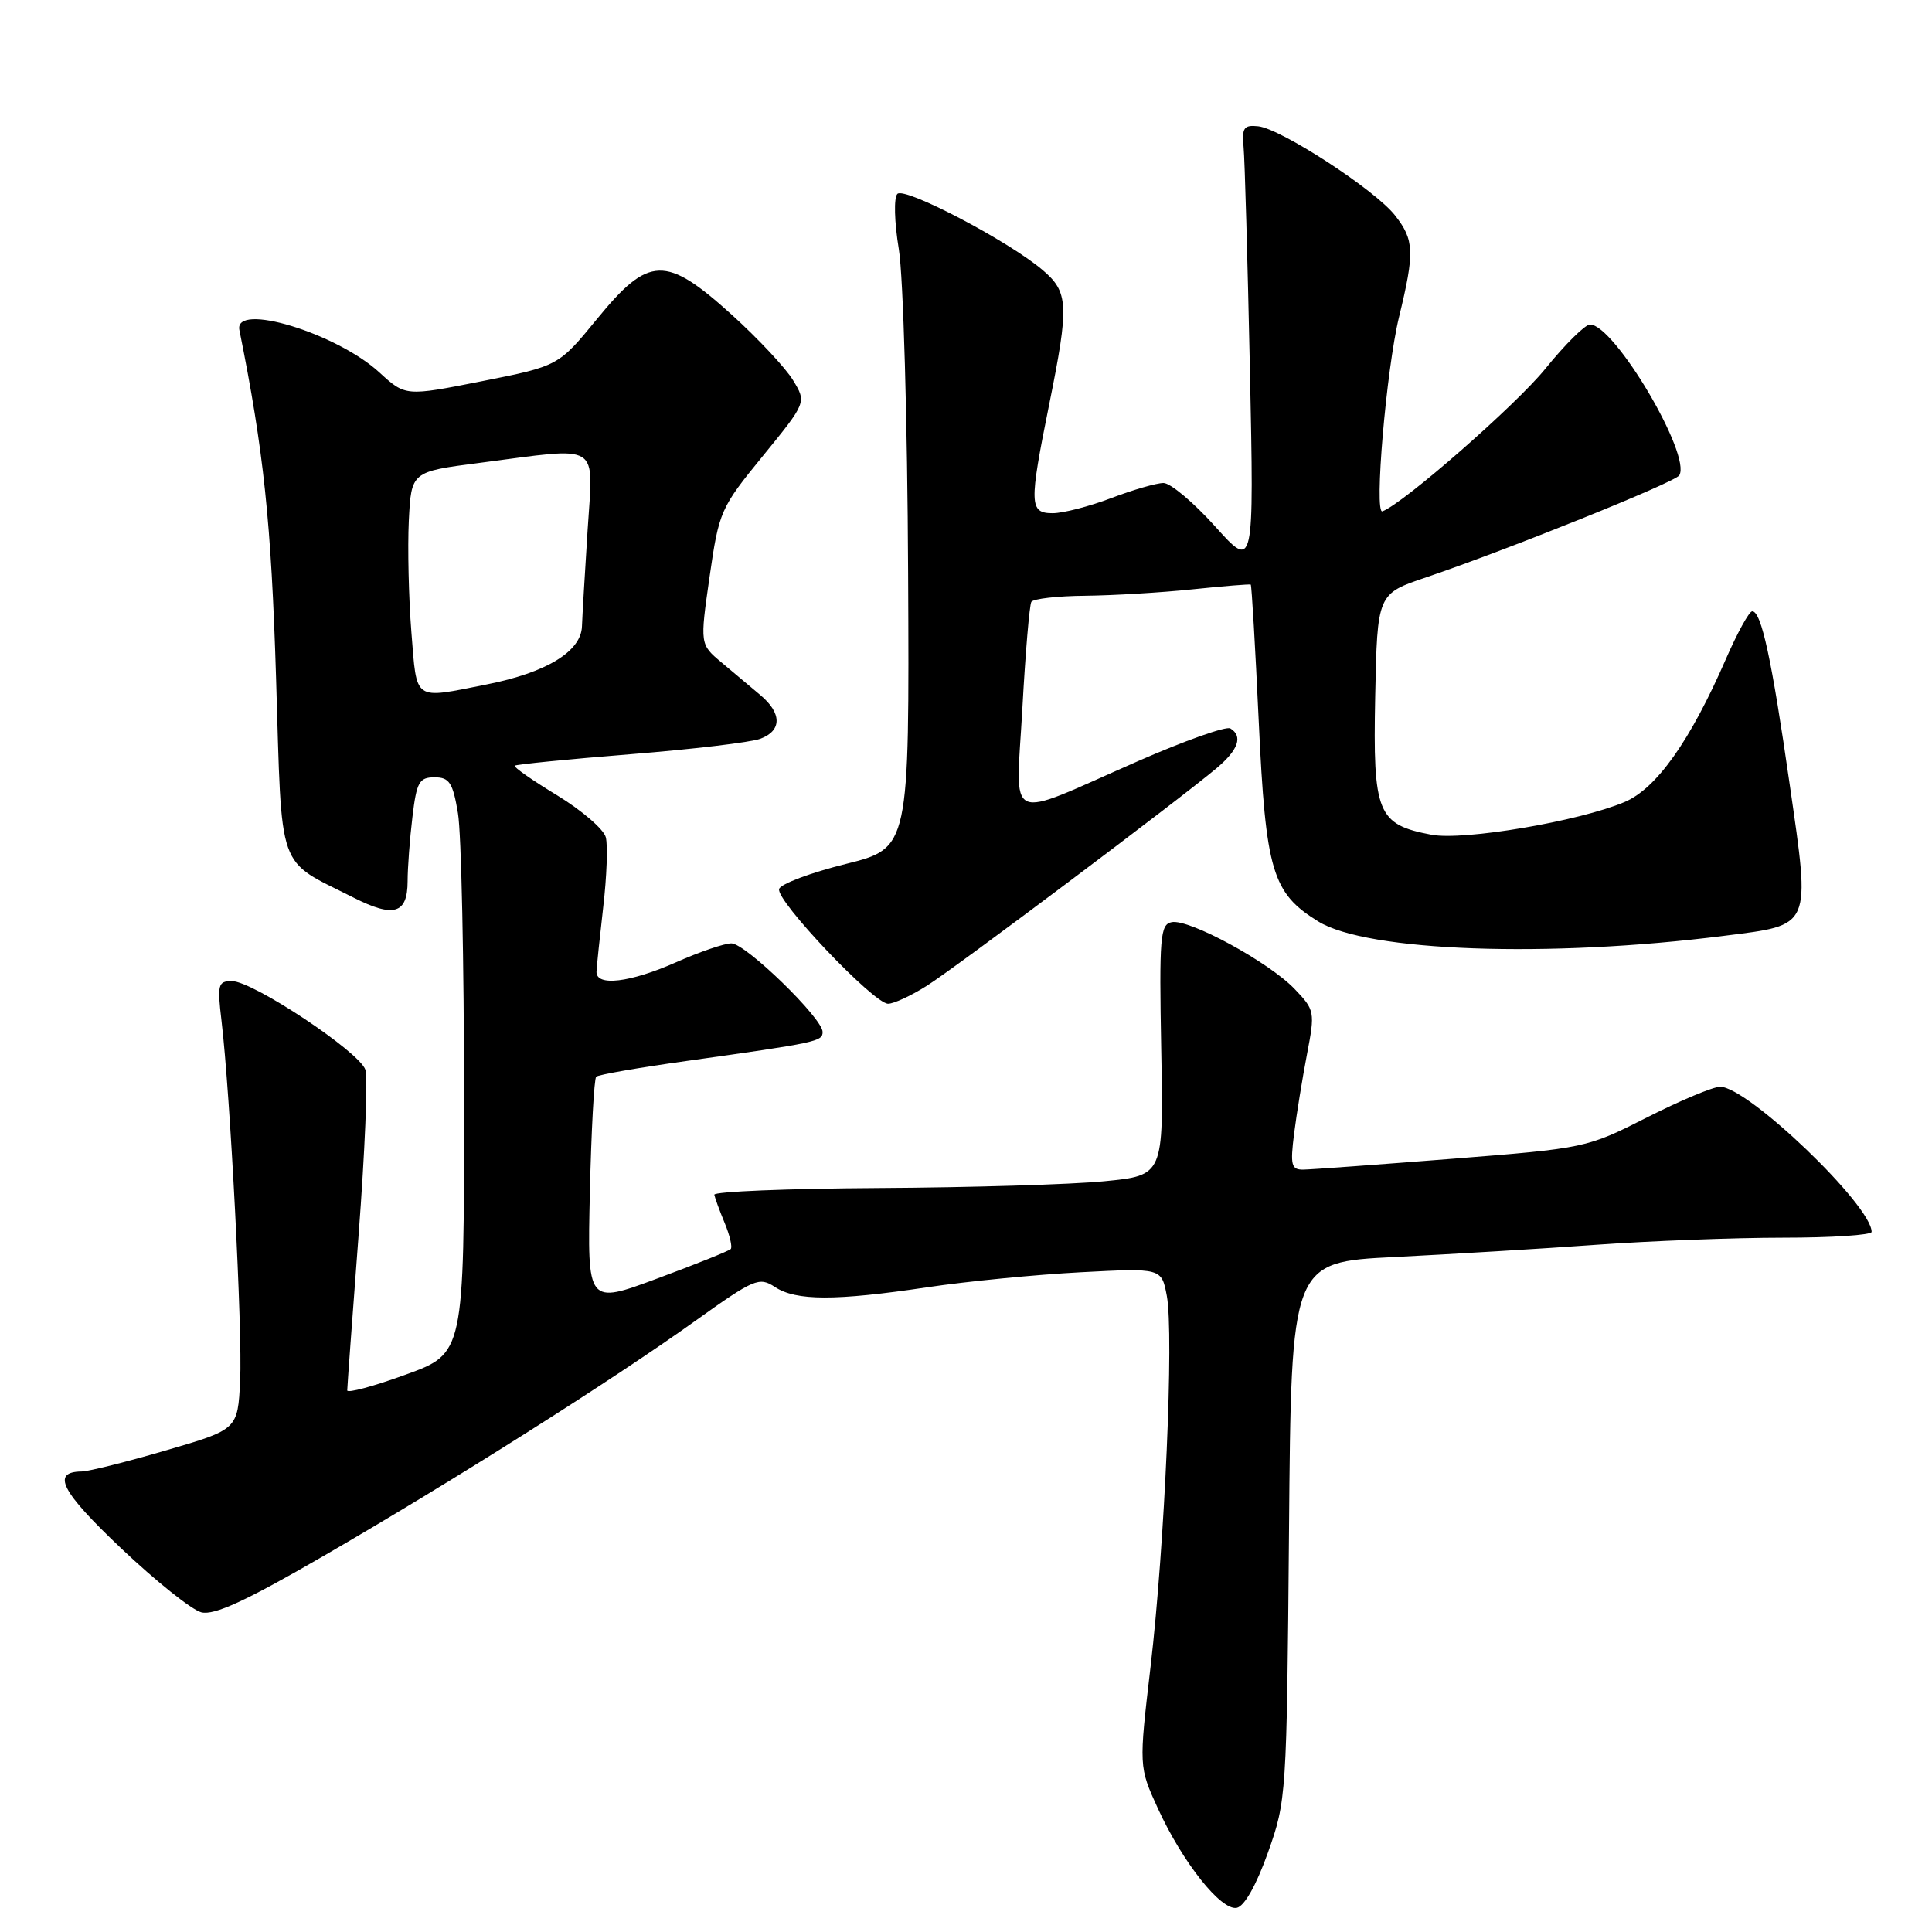 <?xml version="1.0" encoding="UTF-8" standalone="no"?>
<!DOCTYPE svg PUBLIC "-//W3C//DTD SVG 1.1//EN" "http://www.w3.org/Graphics/SVG/1.1/DTD/svg11.dtd" >
<svg xmlns="http://www.w3.org/2000/svg" xmlns:xlink="http://www.w3.org/1999/xlink" version="1.1" viewBox="0 0 256 256">
 <g >
 <path fill="currentColor"
d=" M 168.00 245.50 C 170.46 238.60 170.50 237.97 170.80 202.87 C 171.09 167.24 171.09 167.24 184.80 166.56 C 192.33 166.18 204.35 165.46 211.50 164.94 C 218.65 164.43 229.79 164.00 236.25 164.00 C 242.71 164.00 248.00 163.65 248.00 163.23 C 248.00 159.72 231.59 144.00 227.93 144.00 C 227.00 144.00 222.63 145.83 218.22 148.07 C 210.26 152.11 210.07 152.15 192.35 153.55 C 182.53 154.32 173.68 154.97 172.69 154.98 C 171.11 155.00 170.95 154.39 171.47 150.25 C 171.80 147.64 172.57 142.89 173.18 139.71 C 174.26 134.06 174.22 133.84 171.54 131.04 C 168.14 127.49 157.57 121.74 155.26 122.19 C 153.73 122.48 153.59 124.14 153.87 139.13 C 154.18 155.75 154.18 155.75 146.34 156.52 C 142.03 156.95 128.60 157.35 116.50 157.42 C 104.40 157.49 94.57 157.89 94.65 158.31 C 94.73 158.74 95.35 160.43 96.03 162.07 C 96.71 163.72 97.07 165.27 96.82 165.51 C 96.57 165.76 92.20 167.52 87.09 169.41 C 77.82 172.86 77.82 172.86 78.16 158.01 C 78.35 149.85 78.72 142.94 79.00 142.67 C 79.28 142.40 84.67 141.46 91.00 140.58 C 108.26 138.16 109.00 138.00 109.00 136.74 C 109.00 134.92 98.78 125.00 96.91 125.00 C 96.00 125.00 92.71 126.12 89.60 127.50 C 83.47 130.21 78.97 130.74 79.04 128.75 C 79.07 128.06 79.47 124.21 79.93 120.19 C 80.40 116.17 80.55 112.01 80.27 110.94 C 80.00 109.88 77.09 107.38 73.83 105.39 C 70.56 103.41 68.03 101.64 68.20 101.46 C 68.38 101.29 75.27 100.60 83.51 99.94 C 91.76 99.28 99.51 98.36 100.75 97.89 C 103.62 96.82 103.62 94.51 100.75 92.10 C 99.51 91.06 97.20 89.12 95.62 87.79 C 92.74 85.38 92.74 85.38 94.02 76.44 C 95.27 67.75 95.46 67.30 101.09 60.41 C 106.87 53.32 106.87 53.32 105.08 50.38 C 104.10 48.76 100.45 44.86 96.98 41.72 C 88.21 33.79 85.99 33.85 79.12 42.25 C 74.00 48.50 74.00 48.50 63.87 50.51 C 53.73 52.52 53.73 52.52 50.26 49.34 C 44.56 44.12 30.98 40.01 31.72 43.73 C 34.95 59.76 35.94 69.18 36.58 89.83 C 37.39 116.08 36.57 113.74 46.85 118.94 C 52.18 121.64 54.00 121.09 54.01 116.78 C 54.01 114.98 54.30 111.14 54.65 108.25 C 55.20 103.62 55.55 103.00 57.58 103.00 C 59.54 103.00 60.00 103.69 60.68 107.75 C 61.13 110.36 61.49 127.54 61.49 145.92 C 61.50 179.34 61.50 179.34 53.75 182.15 C 49.49 183.70 46.00 184.64 46.01 184.23 C 46.01 183.83 46.69 174.54 47.52 163.59 C 48.35 152.64 48.76 142.81 48.42 141.76 C 47.68 139.41 33.52 130.00 30.73 130.00 C 28.89 130.00 28.78 130.45 29.35 135.25 C 30.51 144.98 32.14 176.45 31.82 182.95 C 31.50 189.41 31.50 189.41 22.00 192.18 C 16.77 193.71 11.74 194.97 10.81 194.98 C 6.76 195.03 8.09 197.62 16.05 205.16 C 20.63 209.50 25.41 213.32 26.68 213.64 C 28.39 214.06 32.57 212.14 42.74 206.25 C 59.77 196.40 81.12 182.90 92.13 175.02 C 99.96 169.43 100.59 169.16 102.69 170.54 C 105.50 172.38 110.67 172.39 122.88 170.57 C 128.17 169.78 137.32 168.89 143.21 168.58 C 153.91 168.02 153.91 168.02 154.61 171.71 C 155.56 176.80 154.34 204.72 152.46 220.80 C 150.90 234.11 150.90 234.11 153.43 239.64 C 156.71 246.79 161.78 253.18 163.87 252.80 C 164.88 252.61 166.46 249.82 168.00 245.50 Z  M 122.81 130.62 C 126.68 128.18 156.34 105.90 161.25 101.75 C 164.10 99.34 164.71 97.55 163.03 96.52 C 162.49 96.19 156.98 98.14 150.78 100.86 C 132.89 108.71 134.61 109.49 135.47 93.86 C 135.87 86.51 136.41 80.16 136.66 79.75 C 136.91 79.34 140.13 78.97 143.81 78.94 C 147.49 78.90 153.88 78.52 158.00 78.09 C 162.12 77.66 165.60 77.38 165.73 77.46 C 165.85 77.55 166.33 85.71 166.79 95.60 C 167.72 115.47 168.57 118.32 174.66 122.09 C 181.13 126.10 205.19 126.96 228.47 124.00 C 240.14 122.52 239.90 123.08 237.16 104.05 C 234.76 87.31 233.39 81.00 232.18 81.00 C 231.77 81.00 230.20 83.86 228.68 87.35 C 223.97 98.16 219.49 104.49 215.27 106.27 C 209.22 108.83 193.99 111.41 189.69 110.61 C 182.50 109.25 181.91 107.80 182.22 92.31 C 182.50 78.68 182.50 78.68 189.00 76.49 C 199.72 72.86 221.93 63.92 222.51 62.99 C 224.16 60.31 213.91 42.99 210.68 43.00 C 210.03 43.01 207.36 45.65 204.75 48.88 C 200.90 53.64 185.95 66.73 183.18 67.75 C 182.05 68.17 183.69 48.96 185.38 42.00 C 187.47 33.41 187.40 31.78 184.84 28.53 C 182.19 25.15 169.73 17.05 166.71 16.73 C 164.82 16.53 164.54 16.93 164.78 19.50 C 164.94 21.15 165.31 34.42 165.62 49.00 C 166.17 75.50 166.17 75.50 161.01 69.75 C 158.17 66.59 155.09 64.00 154.17 64.00 C 153.25 64.00 150.13 64.90 147.24 66.00 C 144.35 67.10 140.86 68.00 139.49 68.00 C 136.38 68.00 136.35 66.83 139.01 53.65 C 141.69 40.38 141.61 38.69 138.09 35.73 C 133.48 31.85 119.87 24.73 118.91 25.69 C 118.42 26.18 118.50 29.38 119.10 33.03 C 119.69 36.59 120.24 55.87 120.33 75.94 C 120.50 112.38 120.50 112.38 112.07 114.48 C 107.44 115.63 103.46 117.12 103.24 117.79 C 102.74 119.28 115.78 133.00 117.68 133.00 C 118.43 133.00 120.74 131.93 122.81 130.62 Z  M 54.51 83.75 C 54.15 79.21 54.00 72.58 54.17 69.00 C 54.50 62.50 54.50 62.50 63.50 61.34 C 79.89 59.22 78.60 58.42 77.86 70.25 C 77.50 75.89 77.16 81.64 77.11 83.03 C 76.97 86.34 72.38 89.13 64.50 90.69 C 54.67 92.64 55.26 93.05 54.51 83.75 Z "/>
</g>
</svg>